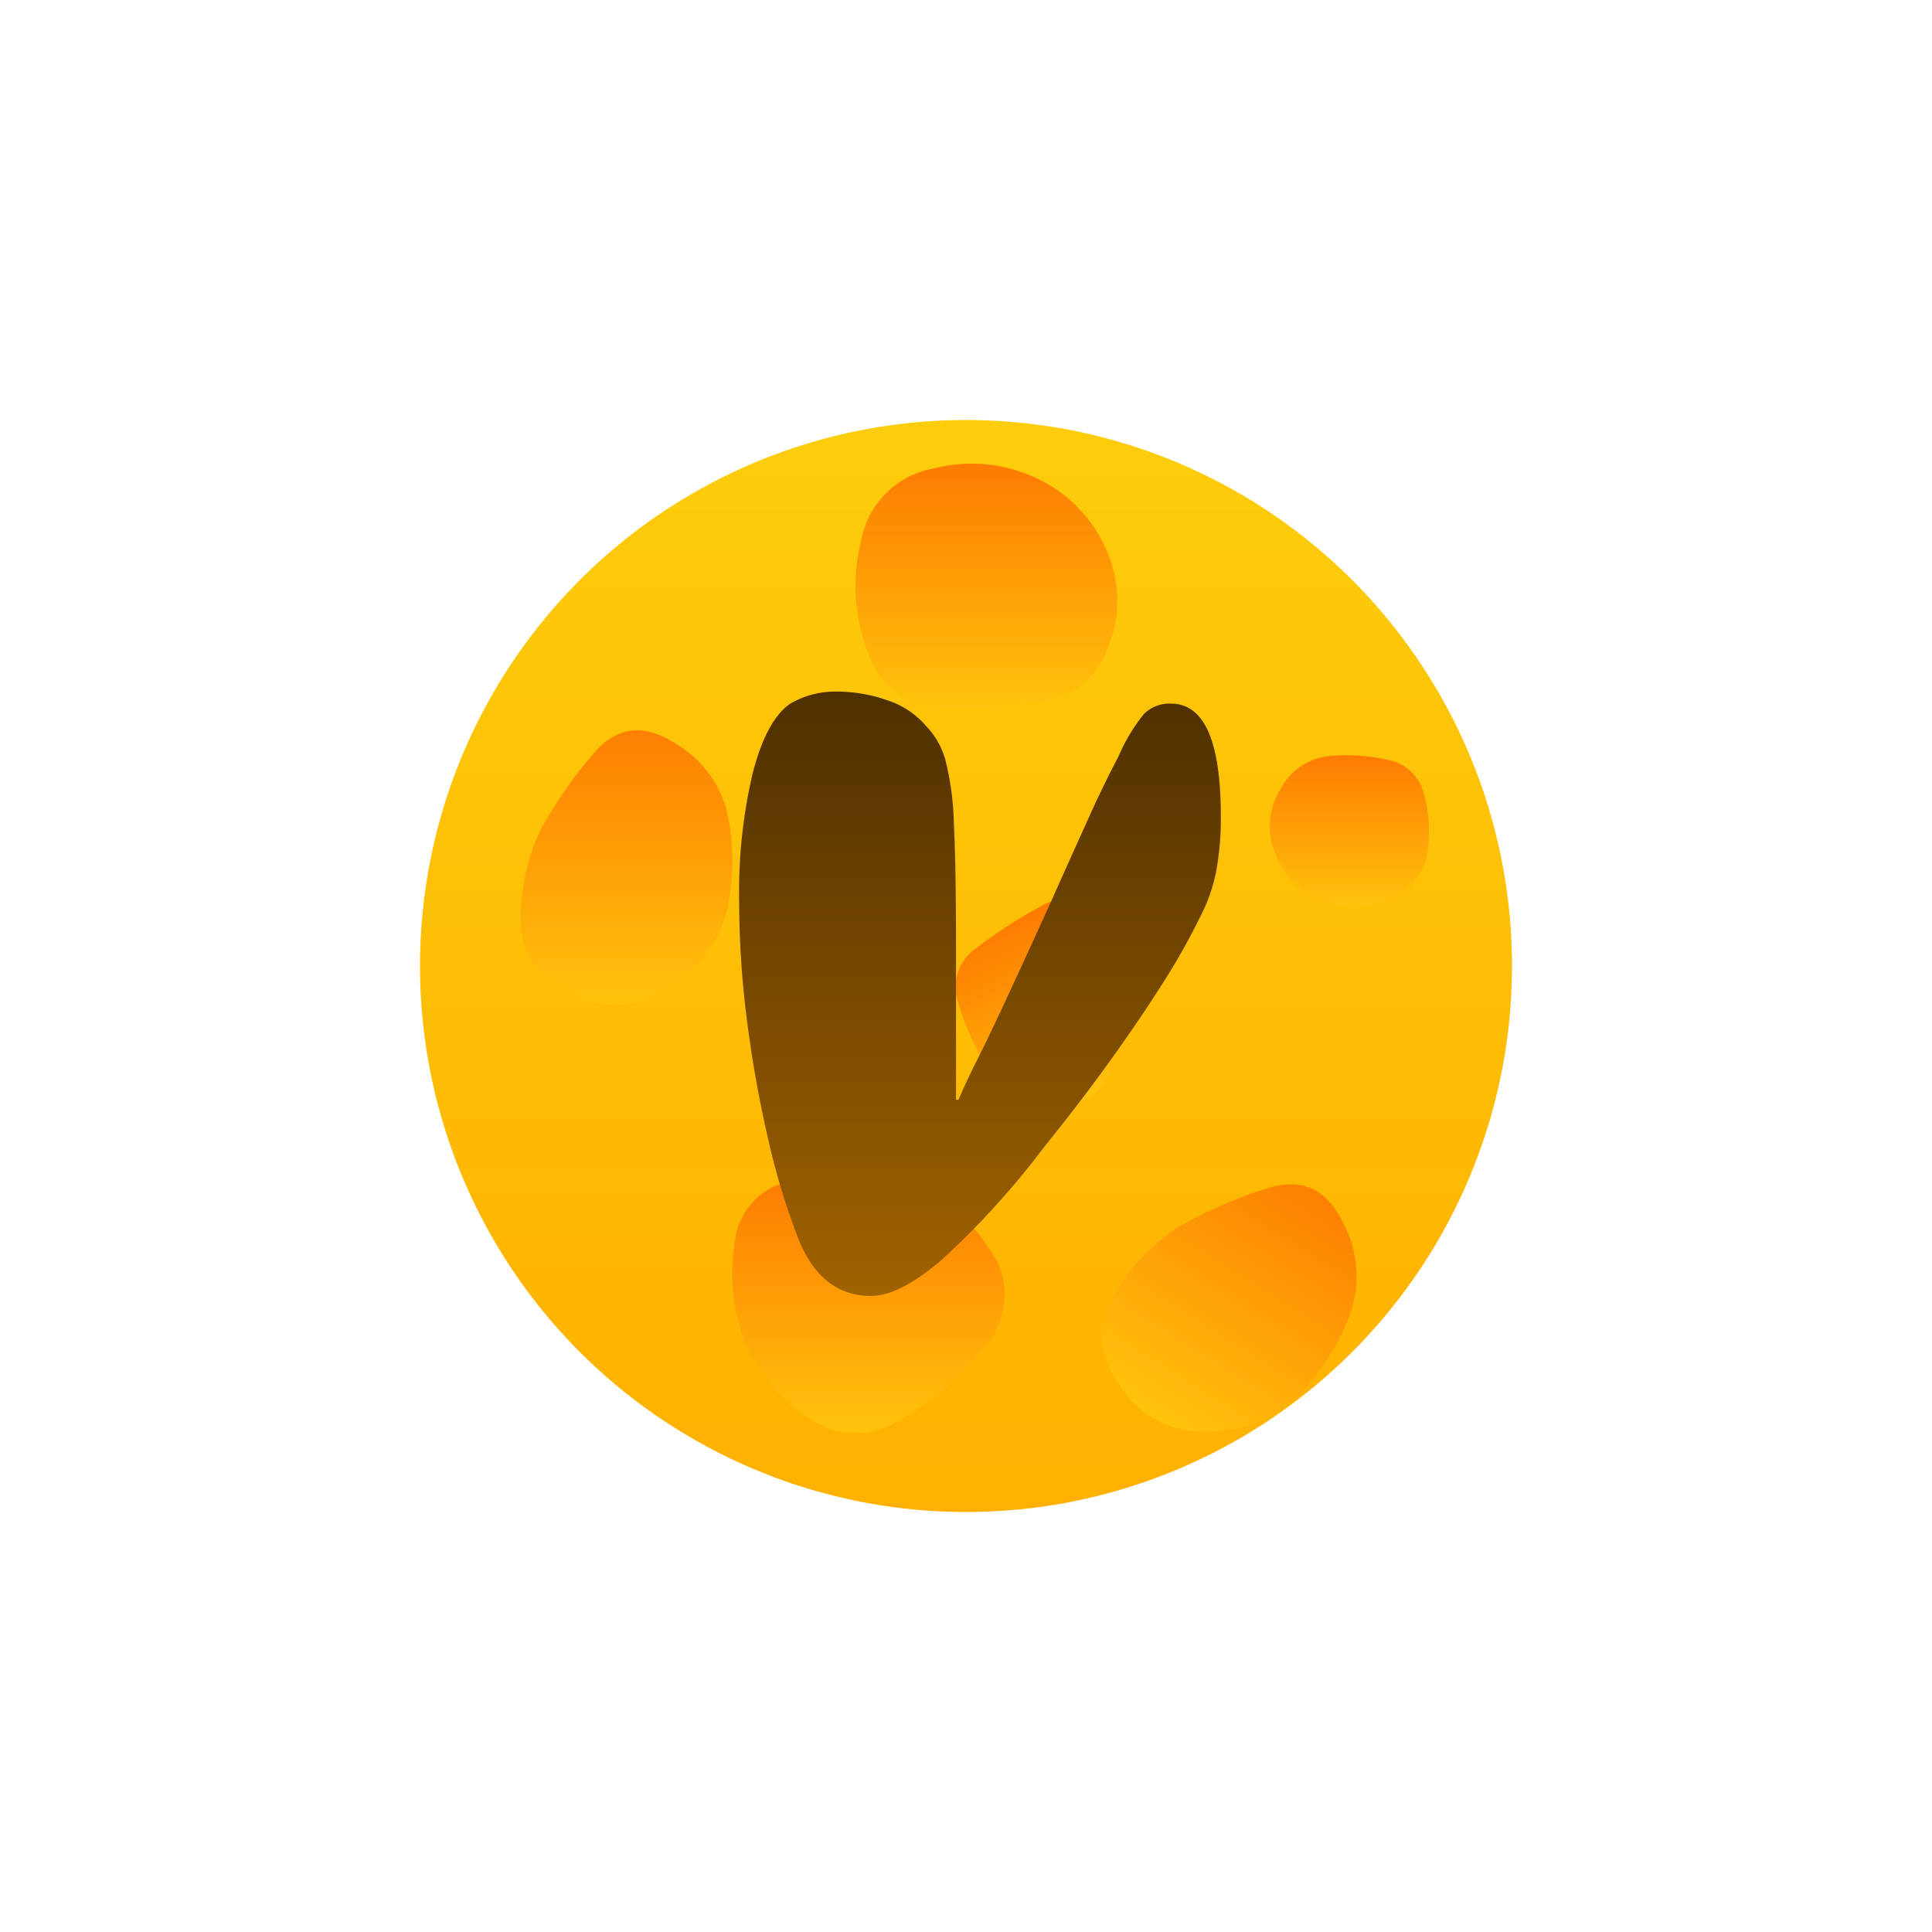 <svg xmlns="http://www.w3.org/2000/svg" xmlns:xlink="http://www.w3.org/1999/xlink" width="138" height="138" viewBox="0 0 138 138">
  <defs>
    <linearGradient id="linear-gradient" x1="0.5" x2="0.5" y2="1" gradientUnits="objectBoundingBox">
      <stop offset="0" stop-color="#fdcd0b"/>
      <stop offset="1" stop-color="#ffb000"/>
    </linearGradient>
    <filter id="Ellipse_79" x="0" y="0" width="138" height="138" filterUnits="userSpaceOnUse">
      <feOffset input="SourceAlpha"/>
      <feGaussianBlur stdDeviation="10" result="blur"/>
      <feFlood flood-opacity="0.369"/>
      <feComposite operator="in" in2="blur"/>
      <feComposite in="SourceGraphic"/>
    </filter>
    <linearGradient id="linear-gradient-2" x1="0.5" x2="0.5" y2="1" gradientUnits="objectBoundingBox">
      <stop offset="0" stop-color="#fd7b01"/>
      <stop offset="1" stop-color="#ffc30b"/>
    </linearGradient>
    <linearGradient id="linear-gradient-8" x1="0.5" x2="0.5" y2="1" gradientUnits="objectBoundingBox">
      <stop offset="0" stop-color="#4f3000"/>
      <stop offset="1" stop-color="#a16200"/>
    </linearGradient>
  </defs>
  <g id="logo" transform="translate(-13385 354)">
    <g id="Group_16148" data-name="Group 16148" transform="translate(-725 1423)">
      <g transform="matrix(1, 0, 0, 1, 14110, -1777)" filter="url(#Ellipse_79)">
        <circle id="Ellipse_79-2" data-name="Ellipse 79" cx="39" cy="39" r="39" transform="translate(30 30)" fill="url(#linear-gradient)"/>
      </g>
      <path id="blob" d="M47.494,103.909a4.3,4.3,0,0,1-2.509,3.336,5.893,5.893,0,0,1-4.713.306,5.641,5.641,0,0,1-3.565-3.336,5,5,0,0,1,.275-4.743,4.436,4.436,0,0,1,3.565-2.4,13.639,13.639,0,0,1,4.177.291,3.234,3.234,0,0,1,2.509,2.4A9.838,9.838,0,0,1,47.494,103.909Z" transform="translate(14164.466 -1820.076)" fill="url(#linear-gradient-2)"/>
      <path id="blob-2" data-name="blob" d="M124.37,112.12a19.977,19.977,0,0,1-6.2,5.326,5.818,5.818,0,0,1-6.578-.349,12.021,12.021,0,0,1-4.366-5.326,13.493,13.493,0,0,1-.728-6.956,4.958,4.958,0,0,1,4.366-4.57,17.472,17.472,0,0,1,7.509.175,10.571,10.571,0,0,1,6.2,4.57A5.486,5.486,0,0,1,124.37,112.12Z" transform="translate(14055.971 -1792.938)" fill="url(#linear-gradient-2)"/>
      <path id="blob-3" data-name="blob" d="M114.312,95.944a28.923,28.923,0,0,1-4.282,4.41,3.688,3.688,0,0,1-4.969.16,6.048,6.048,0,0,1-2.792-4.41,18.954,18.954,0,0,1,.186-4.943,3.343,3.343,0,0,1,2.792-2.9,33.374,33.374,0,0,1,5.441-.685,4.077,4.077,0,0,1,4.282,2.9A5.2,5.2,0,0,1,114.312,95.944Z" transform="matrix(0.899, -0.438, 0.438, 0.899, 14046.406, -1742.477)" fill="url(#linear-gradient-2)"/>
      <path id="blob-4" data-name="blob" d="M96.644,51.513a9.03,9.03,0,0,1-3.938,5.514,6.862,6.862,0,0,1-7.089.608q-3.848-1.665-3.713-5.514a14.539,14.539,0,0,1,1.418-6.279,31.994,31.994,0,0,1,3.713-5.356q2.431-2.926,5.739-.878a7.96,7.96,0,0,1,3.938,5.356A16.31,16.31,0,0,1,96.644,51.513Z" transform="translate(14065.305 -1763.599)" fill="url(#linear-gradient-2)"/>
      <path id="blob-5" data-name="blob" d="M96.913,51.746A9.2,9.2,0,0,1,92.9,57.36a6.987,6.987,0,0,1-7.218.619q-3.919-1.7-3.781-5.614a14.8,14.8,0,0,1,1.444-6.393,32.578,32.578,0,0,1,3.781-5.454q2.475-2.979,5.843-.894a8.105,8.105,0,0,1,4.01,5.454A16.608,16.608,0,0,1,96.913,51.746Z" transform="matrix(0.848, 0.53, -0.53, 0.848, 14148.043, -1772.631)" fill="url(#linear-gradient-2)"/>
      <path id="blob-6" data-name="blob" d="M63.357,61.743A5.739,5.739,0,0,1,58.631,65.6a42.359,42.359,0,0,1-7.126.388,5.5,5.5,0,0,1-5.26-3.854,13.114,13.114,0,0,1-.509-8.023A6.416,6.416,0,0,1,51,48.92a10.8,10.8,0,0,1,7.635.9A10.04,10.04,0,0,1,63.357,55,8.7,8.7,0,0,1,63.357,61.743Z" transform="translate(14125.771 -1792.477)" fill="url(#linear-gradient-2)"/>
    </g>
    <path id="Path_1981" data-name="Path 1981" d="M27.2,17.5l.694-1.345a12.544,12.544,0,0,1,1.8-2.994,2.566,2.566,0,0,1,1.931-.738q3.558,0,3.558,8.026a20.352,20.352,0,0,1-.347,4.035,12.189,12.189,0,0,1-1.171,3.254,46.991,46.991,0,0,1-2.69,4.751q-1.692,2.668-3.84,5.64T22.559,44.1a59.053,59.053,0,0,1-7.332,8.07q-2.994,2.56-5.033,2.56-3.775,0-5.38-4.6A50.467,50.467,0,0,1,2.753,43.1,84.667,84.667,0,0,1,1.3,34.75a66.97,66.97,0,0,1-.521-8.178,37.2,37.2,0,0,1,.976-9.219q.976-3.753,2.668-4.924a6.373,6.373,0,0,1,3.211-.868,11.051,11.051,0,0,1,3.753.629,6.146,6.146,0,0,1,2.755,1.844,5.664,5.664,0,0,1,1.367,2.408A20.318,20.318,0,0,1,16.116,21q.152,3.059.152,8.439v11.28h.174q.824-1.866,1.345-2.863,1.388-2.733,5.38-11.541.824-1.866,3.124-6.942Z" transform="translate(13437.018 -316.164)" fill="url(#linear-gradient-8)"/>
  </g>
</svg>
